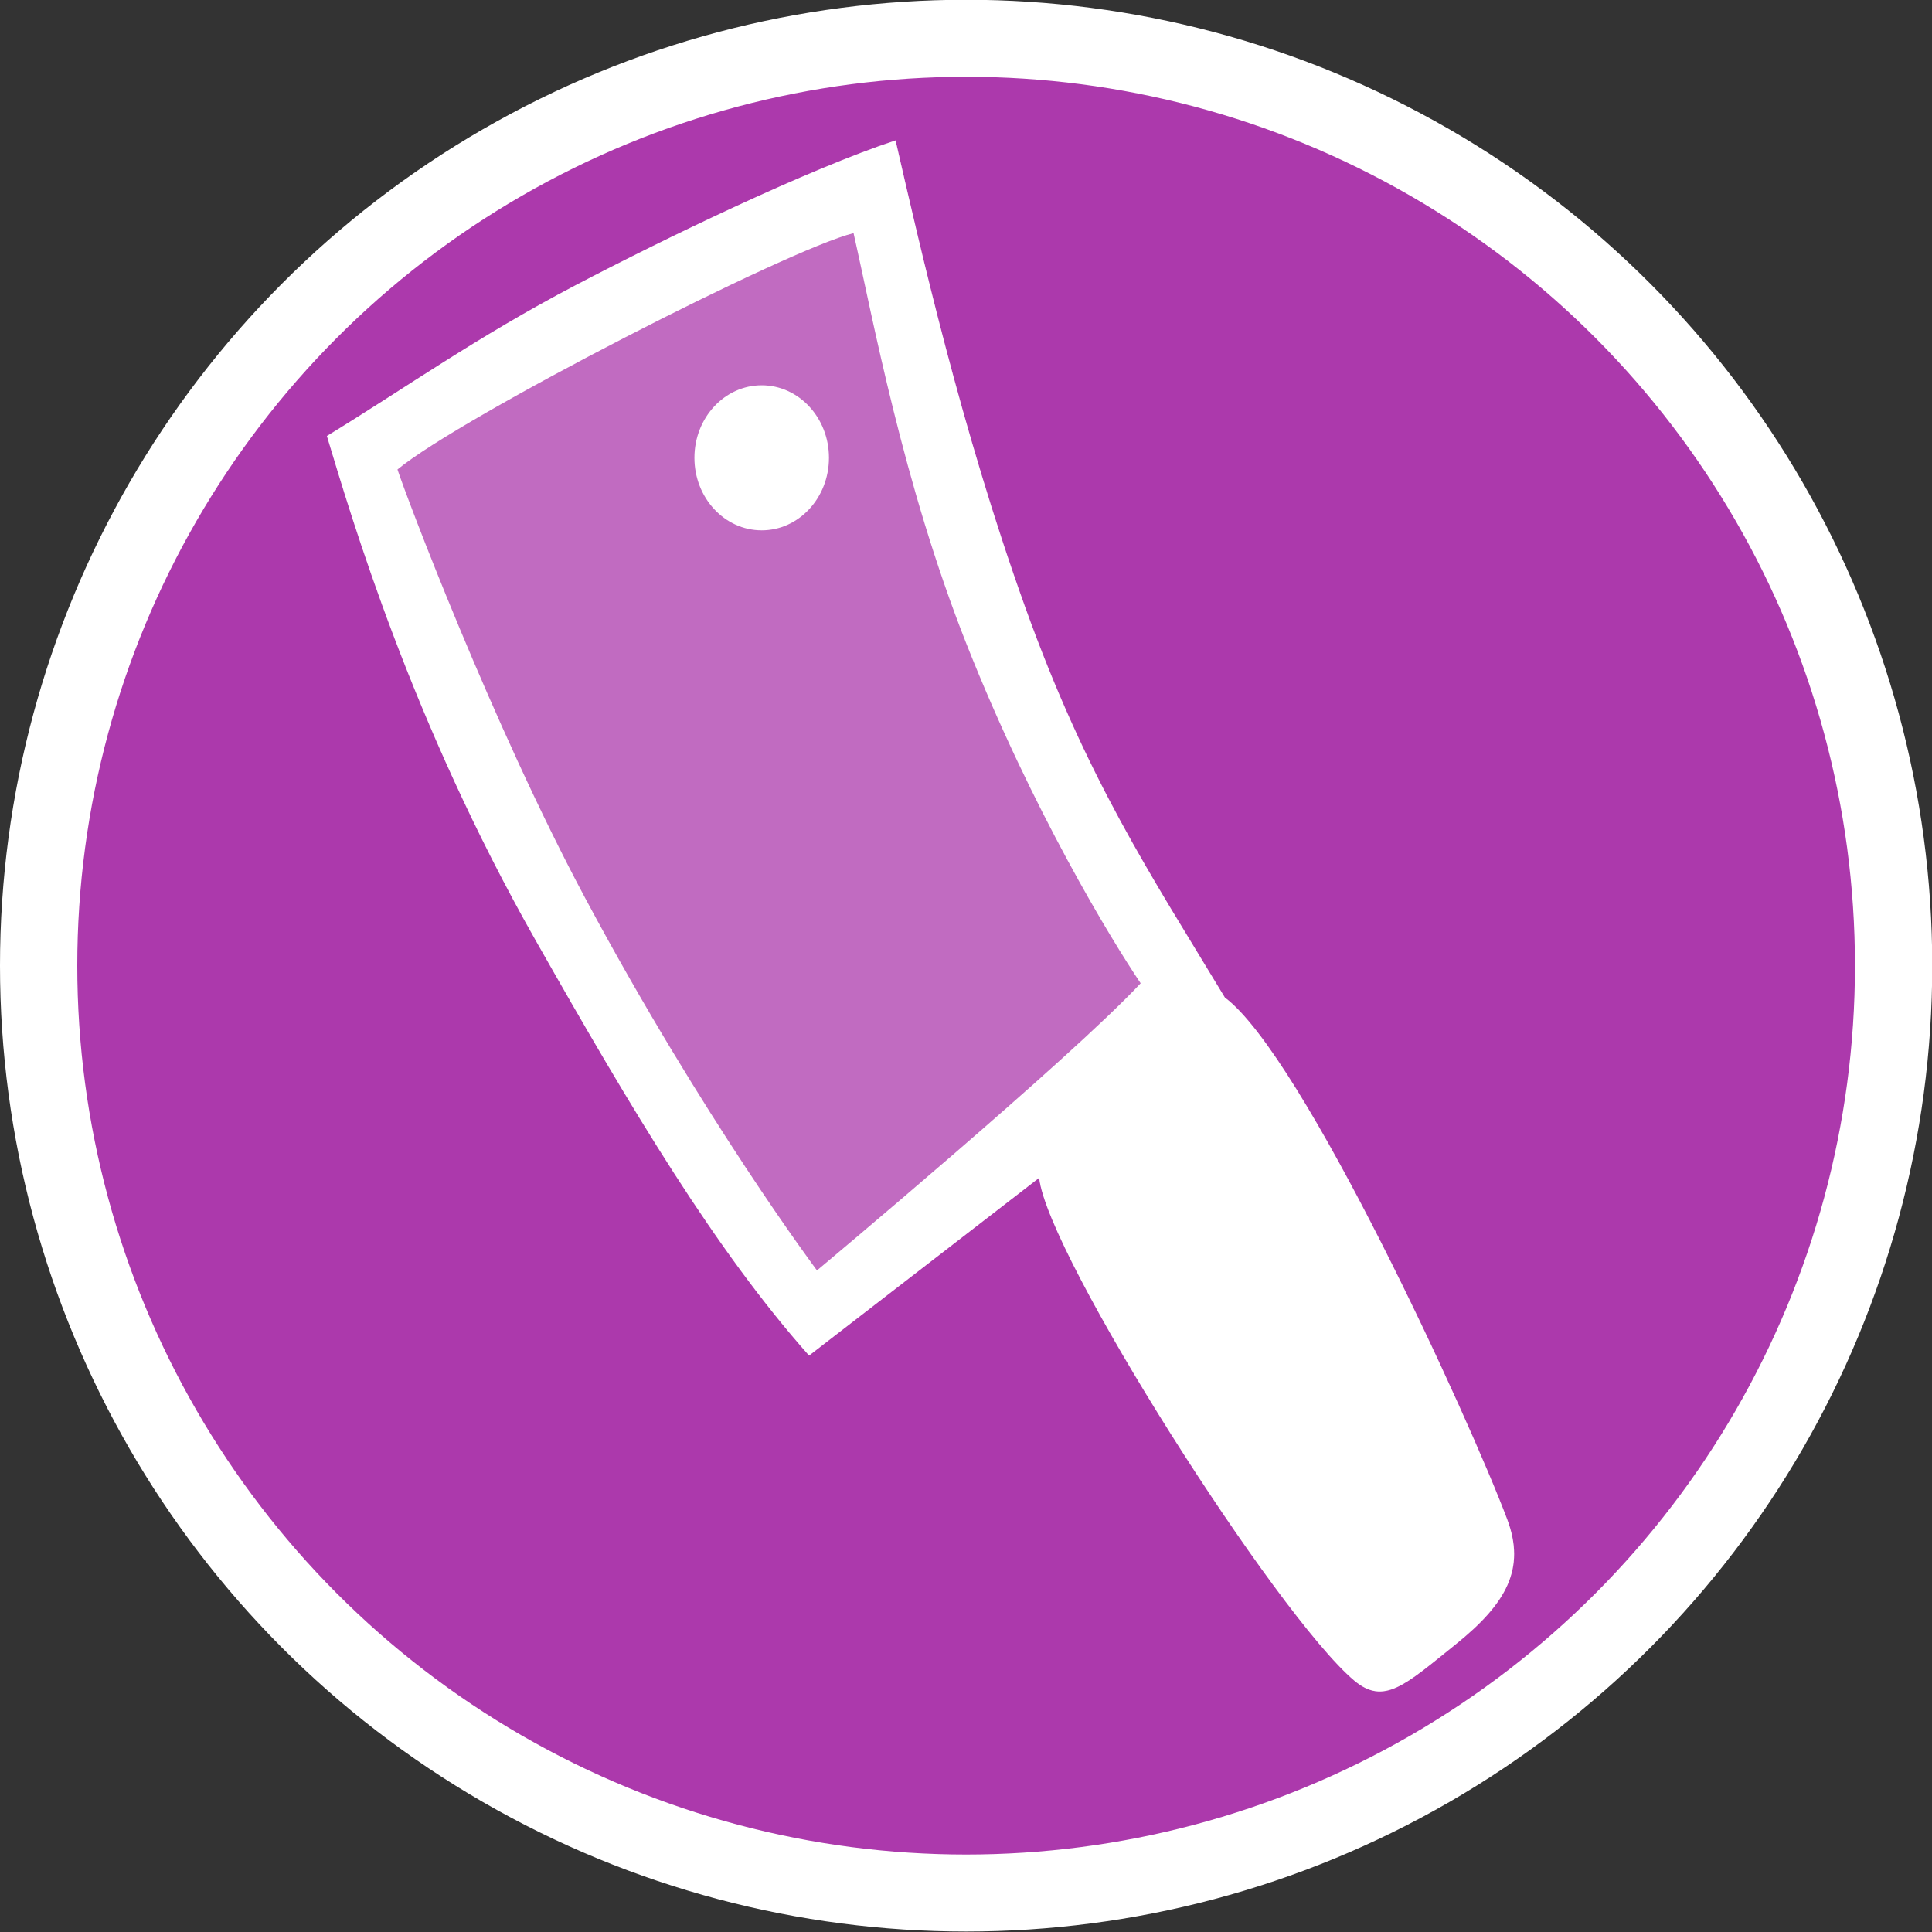 <svg xmlns="http://www.w3.org/2000/svg" version="1.0" width="500" height="500"><rect width="100%" height="100%" fill="#333333" stroke="none"/><g transform="matrix(1.688 0 0 1.682 -3.768 -473.04)"><ellipse cx="150.355" cy="429.815" rx="142.199" ry="142.69" fill="#ac39ac" stroke="#fff" stroke-width="11.848" stroke-linejoin="round"/><path d="M127.49 476.71s-17.395-23.294-35.48-57.18c-14.35-26.884-27.622-62.294-28.837-66.056 9.796-8.135 59.787-33.846 69.923-36.365 2.947 13.002 7.56 38.465 17.31 63.202 10.07 25.558 22.195 45.483 26.707 52.217-10.798 11.632-49.624 44.181-49.624 44.181zm34.064-14.249c1.257 11.912 36.405 67.295 48.289 77.34 4.587 3.876 7.794.713 15.585-5.572 7.79-6.29 10.723-11.646 7.884-19.218-5.827-15.543-31.316-71.346-43.284-80.288-11.514-19.141-21.162-33.612-30.65-60.15-9.817-27.456-16.083-55.347-19.84-71.733-13.363 4.428-35.494 15.14-49.11 22.31-15.17 7.99-26.022 15.79-38.076 23.173 3.813 12.662 12.93 43.85 31.97 77.541 15.044 26.622 27.692 47.819 41.955 63.945zM108.7 351.675c0-6.159 4.618-11.155 10.313-11.155 5.696 0 10.313 4.996 10.313 11.155 0 6.163-4.617 11.16-10.313 11.16-5.695 0-10.313-4.997-10.313-11.16z" fill="#fff" fill-rule="evenodd"/><path d="M161.554 462.461c1.257 11.912 36.405 67.295 48.289 77.34 4.587 3.876 7.794.713 15.585-5.572 7.79-6.29 10.723-11.646 7.884-19.218-5.827-15.543-31.316-71.346-43.284-80.288-11.514-19.141-21.162-33.612-30.65-60.15-9.817-27.456-16.083-55.347-19.84-71.733-13.363 4.428-35.494 15.14-49.11 22.31-15.17 7.99-26.022 15.79-38.076 23.173 3.813 12.662 12.93 43.85 31.97 77.541 15.044 26.622 27.692 47.819 41.955 63.945z" opacity=".25" fill="#fff" fill-rule="evenodd"/></g></svg>